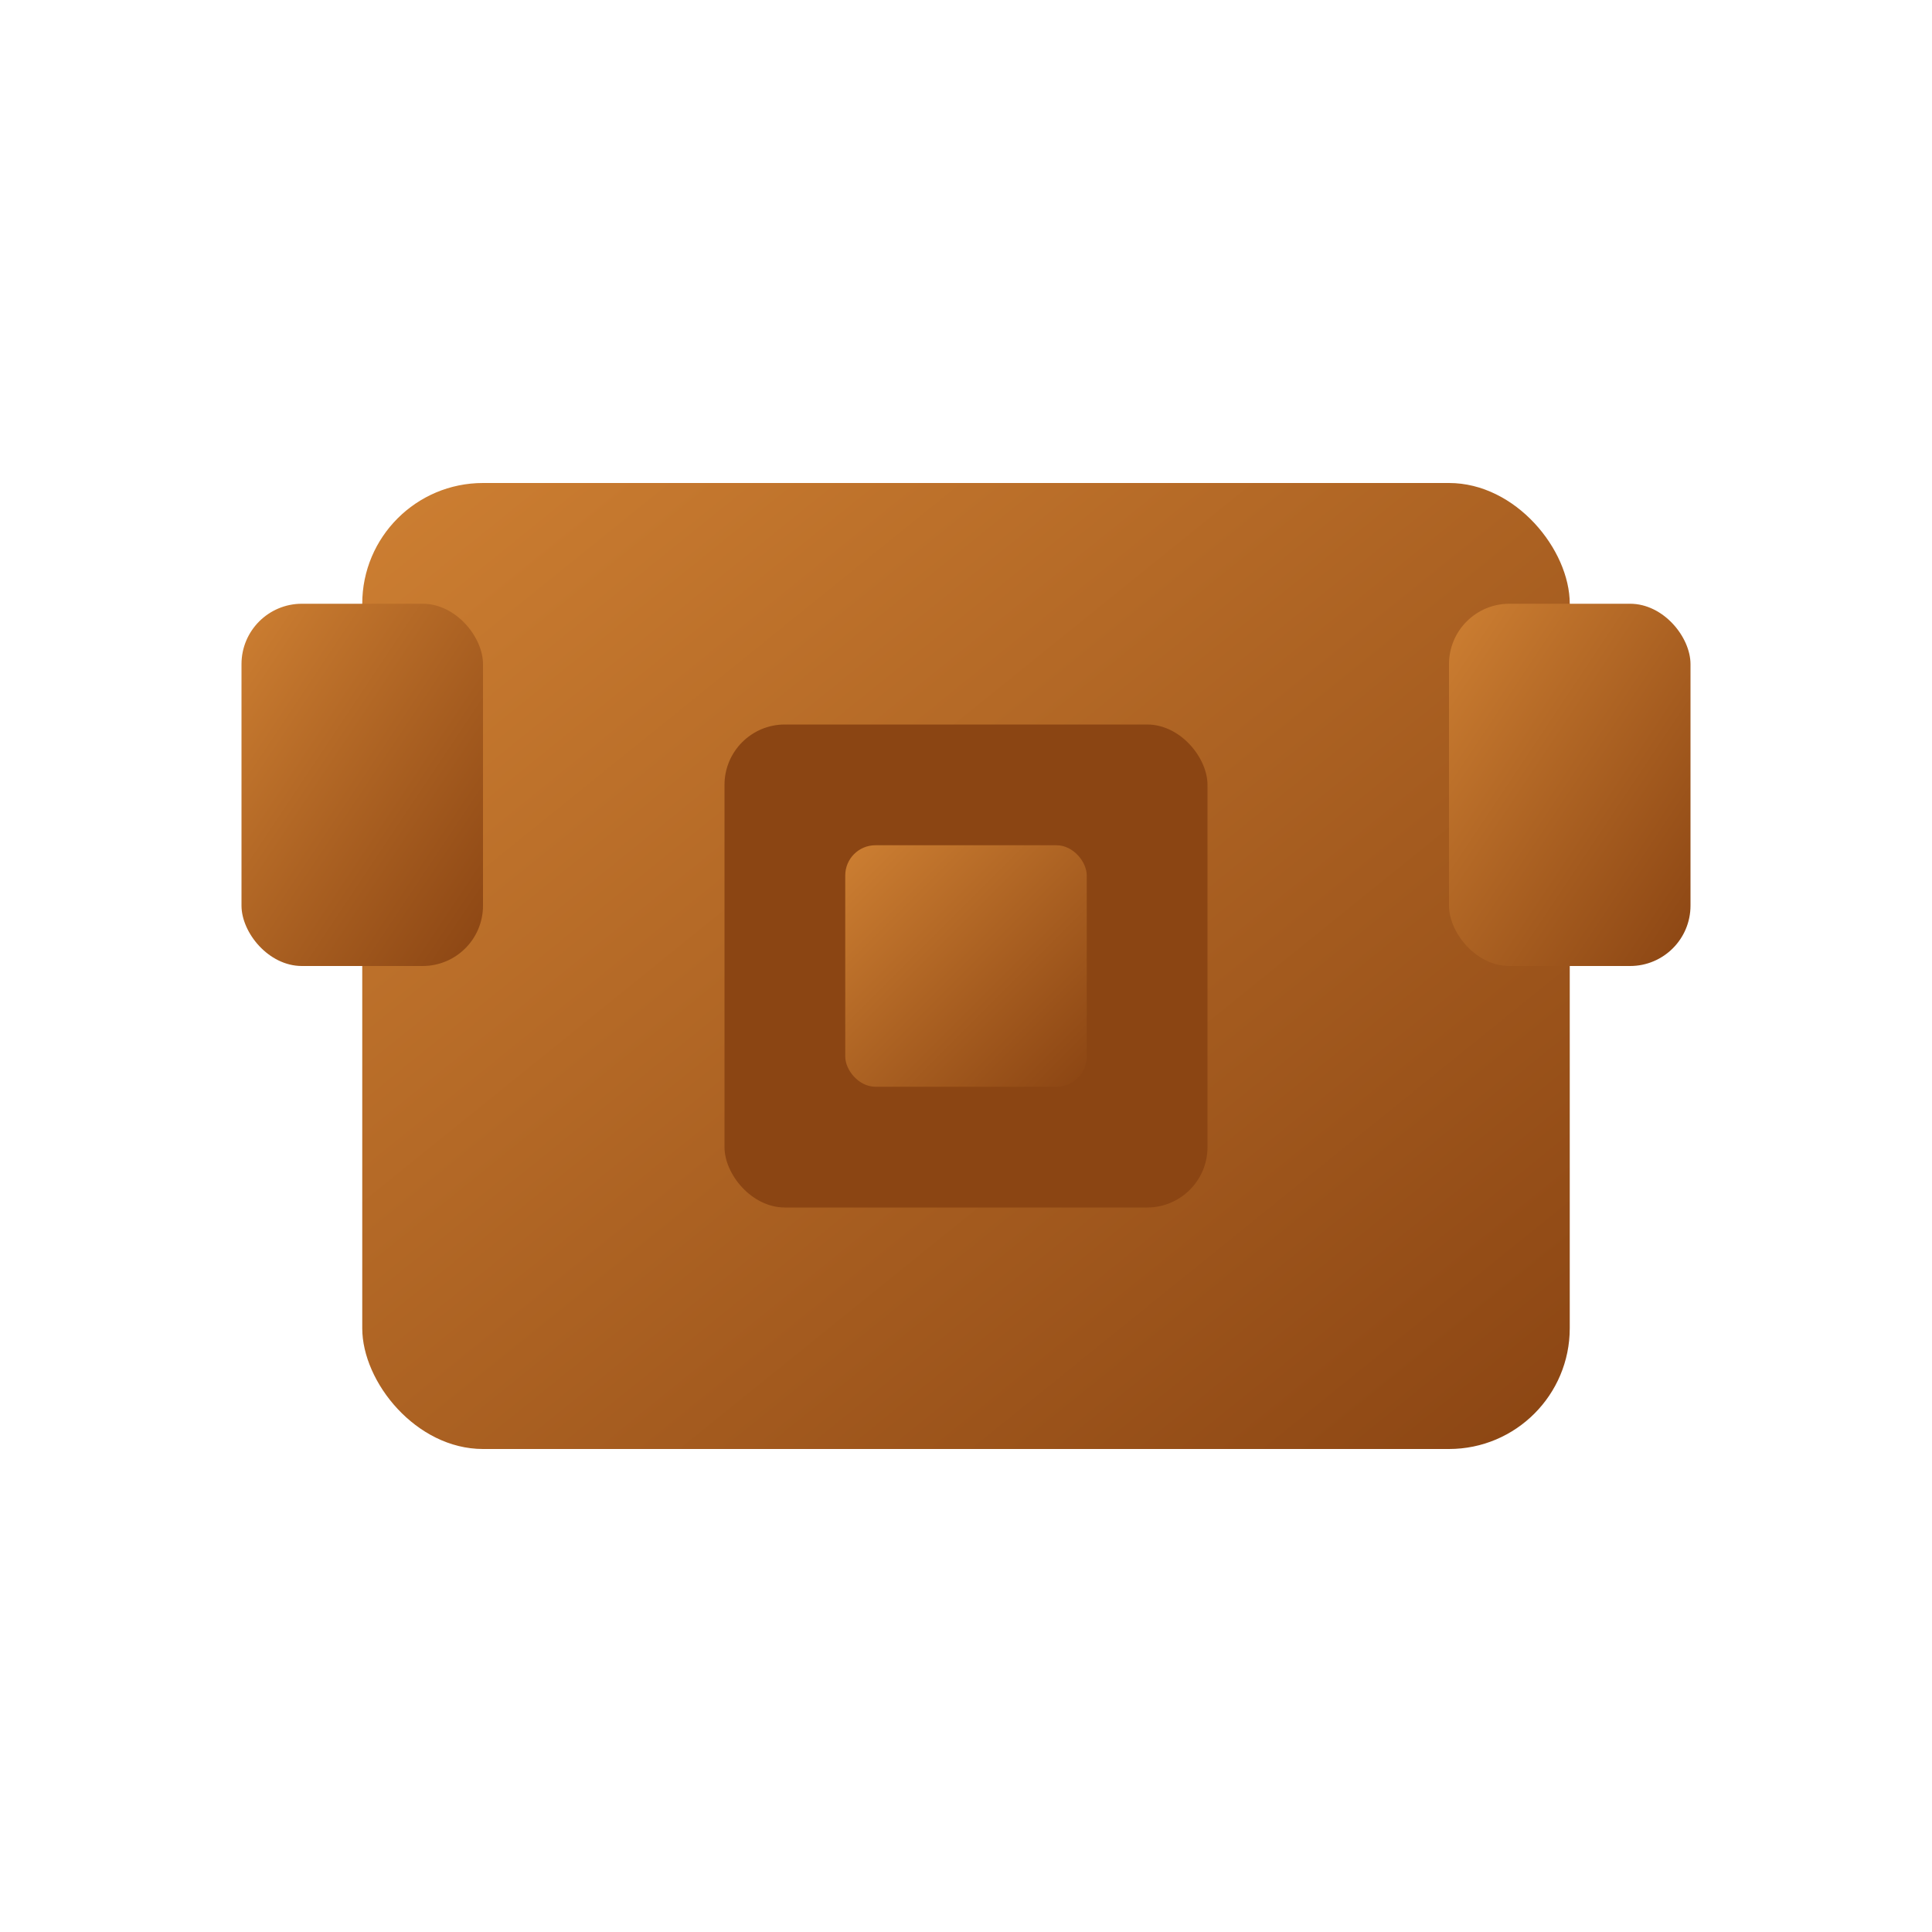 <svg width="32" height="32" viewBox="0 0 32 32" xmlns="http://www.w3.org/2000/svg">
  <defs>
    <linearGradient id="bronzeGrad" x1="0%" y1="0%" x2="100%" y2="100%">
      <stop offset="0%" style="stop-color:#CD7F32;stop-opacity:1" />
      <stop offset="100%" style="stop-color:#8B4513;stop-opacity:1" />
    </linearGradient>
  </defs>
  <!-- Platebody main -->
  <rect x="6" y="8" width="20" height="16" fill="url(#bronzeGrad)" rx="2"/>
  <!-- Shoulder guards -->
  <rect x="4" y="10" width="4" height="6" fill="url(#bronzeGrad)" rx="1"/>
  <rect x="24" y="10" width="4" height="6" fill="url(#bronzeGrad)" rx="1"/>
  <!-- Chest details -->
  <rect x="12" y="12" width="8" height="8" fill="#8B4513" rx="1"/>
  <rect x="14" y="14" width="4" height="4" fill="url(#bronzeGrad)" rx="0.5"/>
</svg>
